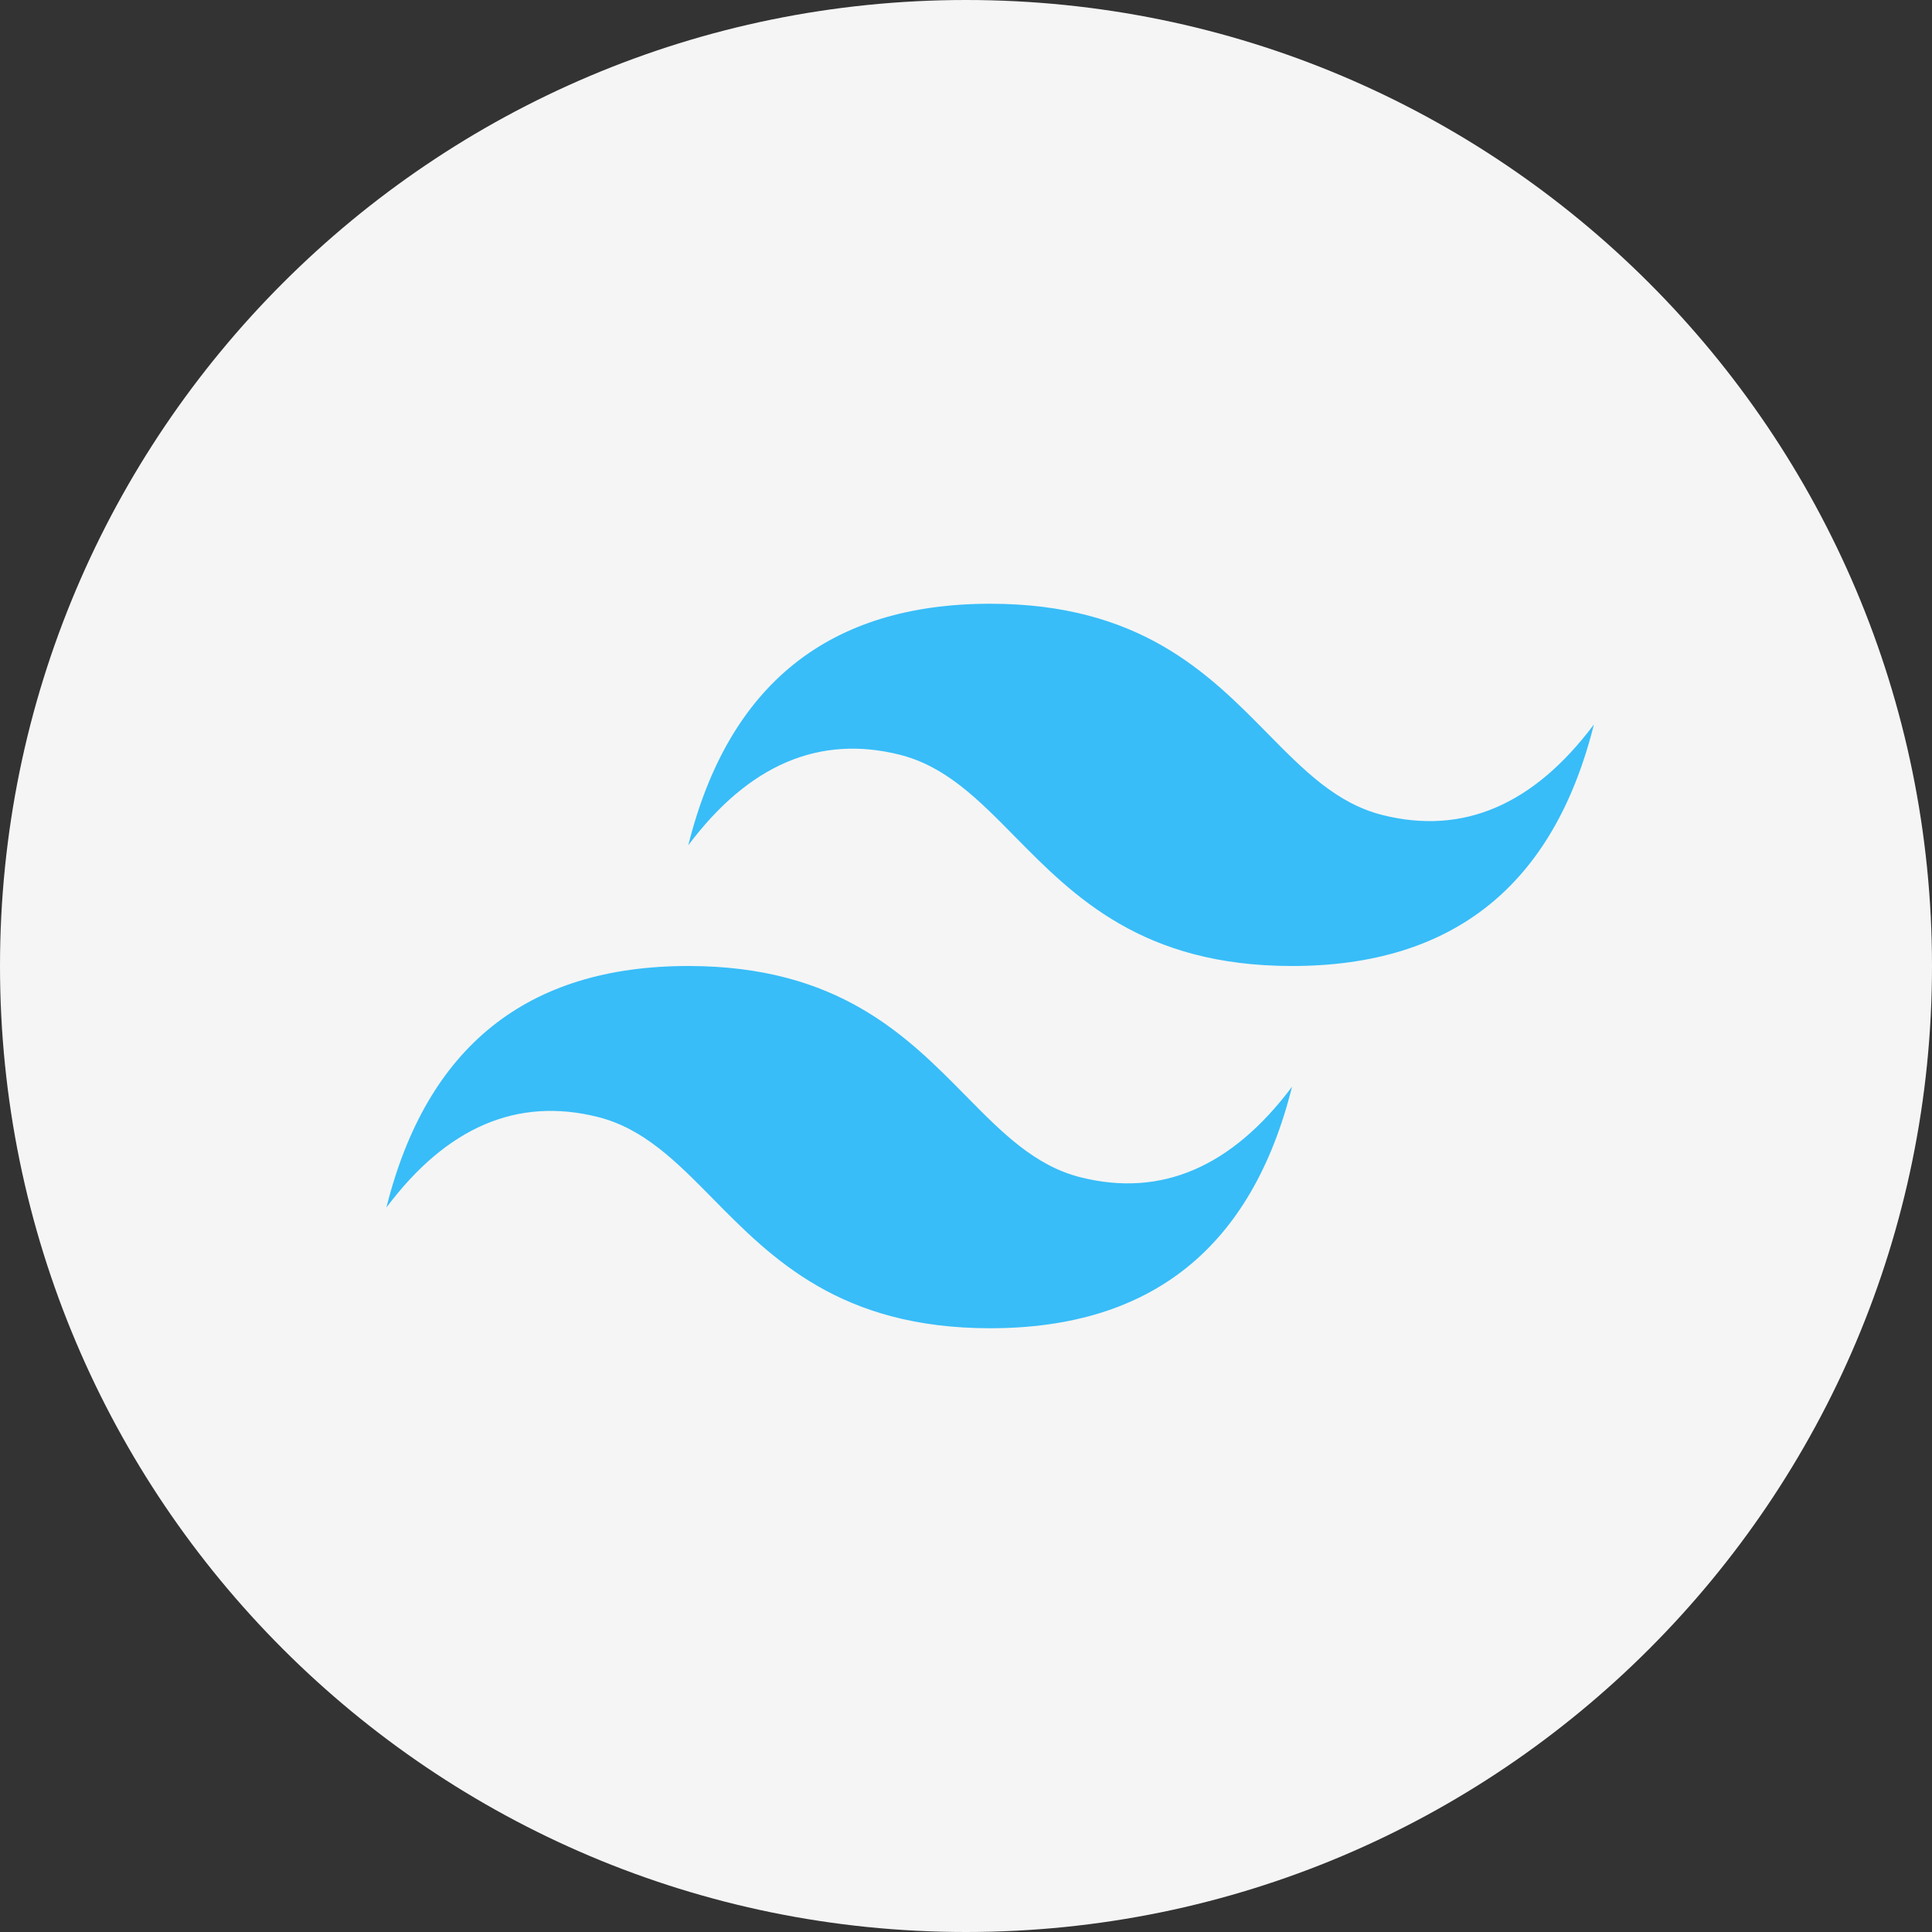 <svg width="80" height="80" viewBox="0 0 80 80" fill="none" xmlns="http://www.w3.org/2000/svg">
<rect x="0" y="0" width="80" height="80" fill="#333333" stroke="none"/>
<g clip-path="url(#clip0_737_1407)">
<path d="M40 80C62.091 80 80 62.091 80 40C80 17.909 62.091 0 40 0C17.909 0 0 17.909 0 40C0 62.091 17.909 80 40 80Z" fill="#F5F5F5"/>
<path fill-rule="evenodd" clip-rule="evenodd" d="M41.001 25C34.333 25 30.167 28.334 28.5 35.001C31 31.667 33.917 30.417 37.25 31.25C39.152 31.725 40.512 33.105 42.016 34.633C44.467 37.121 47.304 40 53.5 40C60.166 40 64.333 36.666 66 30C63.501 33.334 60.584 34.584 57.251 33.75C55.348 33.275 53.988 31.895 52.484 30.368C50.033 27.878 47.197 25 41.001 25ZM28.5 40C21.834 40 17.667 43.334 16 50.001C18.5 46.667 21.417 45.417 24.749 46.25C26.652 46.725 28.012 48.105 29.516 49.633C31.967 52.121 34.803 55 41.001 55C47.667 55 51.834 51.667 53.5 45C51 48.334 48.083 49.584 44.75 48.751C42.848 48.275 41.488 46.895 39.984 45.368C37.533 42.88 34.696 40 28.5 40Z" fill="#38BDF8"/>
</g>
<defs>
<clipPath id="clip0_737_1407">
<rect width="80" height="80" fill="white"/>
</clipPath>
</defs>
</svg>

